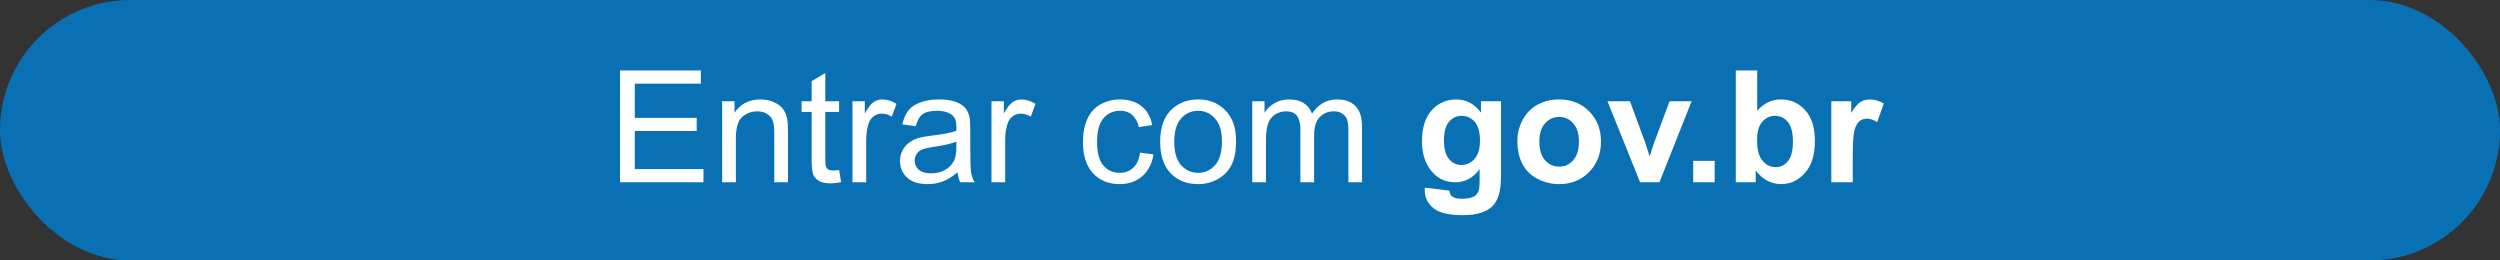 <svg width="288" height="30" viewBox="0 0 288 30" fill="none" xmlns="http://www.w3.org/2000/svg">
<rect x="0" y="0" width="288" height="30" fill="#333333" stroke="none"/>
<rect width="288" height="30" rx="15" fill="#0971B3"/>
<path d="M71.424 21V8.115H80.74V9.636H73.129V13.582H80.257V15.094H73.129V19.48H81.039V21H71.424ZM83.192 21V11.666H84.616V12.993C85.302 11.968 86.292 11.455 87.587 11.455C88.149 11.455 88.665 11.558 89.134 11.763C89.608 11.962 89.963 12.226 90.197 12.554C90.432 12.882 90.596 13.271 90.689 13.723C90.748 14.016 90.777 14.528 90.777 15.261V21H89.195V15.322C89.195 14.678 89.134 14.197 89.011 13.881C88.888 13.559 88.668 13.304 88.352 13.116C88.041 12.923 87.675 12.826 87.253 12.826C86.579 12.826 85.996 13.04 85.504 13.468C85.018 13.896 84.774 14.707 84.774 15.902V21H83.192ZM96.666 19.585L96.894 20.982C96.449 21.076 96.051 21.123 95.699 21.123C95.125 21.123 94.68 21.032 94.363 20.851C94.047 20.669 93.824 20.432 93.695 20.139C93.566 19.84 93.502 19.216 93.502 18.267V12.896H92.342V11.666H93.502V9.354L95.075 8.405V11.666H96.666V12.896H95.075V18.355C95.075 18.806 95.102 19.096 95.154 19.225C95.213 19.354 95.304 19.456 95.427 19.532C95.556 19.608 95.737 19.646 95.972 19.646C96.147 19.646 96.379 19.626 96.666 19.585ZM98.204 21V11.666H99.628V13.081C99.991 12.419 100.325 11.982 100.63 11.771C100.94 11.56 101.28 11.455 101.649 11.455C102.183 11.455 102.725 11.625 103.275 11.965L102.73 13.433C102.344 13.204 101.957 13.09 101.57 13.09C101.225 13.09 100.914 13.195 100.639 13.406C100.363 13.611 100.167 13.898 100.05 14.268C99.874 14.83 99.786 15.445 99.786 16.113V21H98.204ZM110.307 19.849C109.721 20.347 109.155 20.698 108.61 20.903C108.071 21.108 107.491 21.211 106.87 21.211C105.845 21.211 105.057 20.962 104.506 20.464C103.955 19.96 103.68 19.318 103.68 18.539C103.68 18.082 103.782 17.666 103.987 17.291C104.198 16.91 104.471 16.605 104.805 16.377C105.145 16.148 105.525 15.976 105.947 15.858C106.258 15.776 106.727 15.697 107.354 15.621C108.631 15.469 109.571 15.287 110.175 15.076C110.181 14.859 110.184 14.722 110.184 14.663C110.184 14.019 110.034 13.565 109.735 13.301C109.331 12.943 108.73 12.765 107.934 12.765C107.189 12.765 106.639 12.896 106.281 13.16C105.93 13.418 105.669 13.878 105.499 14.54L103.952 14.329C104.093 13.667 104.324 13.134 104.646 12.729C104.969 12.319 105.435 12.006 106.044 11.789C106.653 11.566 107.359 11.455 108.162 11.455C108.959 11.455 109.606 11.549 110.104 11.736C110.603 11.924 110.969 12.161 111.203 12.448C111.438 12.729 111.602 13.087 111.695 13.521C111.748 13.79 111.774 14.276 111.774 14.979V17.089C111.774 18.56 111.807 19.491 111.871 19.884C111.941 20.27 112.076 20.643 112.275 21H110.623C110.459 20.672 110.354 20.288 110.307 19.849ZM110.175 16.315C109.601 16.55 108.739 16.749 107.591 16.913C106.94 17.007 106.48 17.112 106.211 17.23C105.941 17.347 105.733 17.52 105.587 17.748C105.44 17.971 105.367 18.22 105.367 18.495C105.367 18.917 105.525 19.269 105.842 19.55C106.164 19.831 106.633 19.972 107.248 19.972C107.857 19.972 108.399 19.84 108.874 19.576C109.349 19.307 109.697 18.94 109.92 18.477C110.09 18.12 110.175 17.593 110.175 16.895V16.315ZM114.218 21V11.666H115.642V13.081C116.005 12.419 116.339 11.982 116.644 11.771C116.954 11.56 117.294 11.455 117.663 11.455C118.196 11.455 118.738 11.625 119.289 11.965L118.744 13.433C118.357 13.204 117.971 13.09 117.584 13.09C117.238 13.09 116.928 13.195 116.652 13.406C116.377 13.611 116.181 13.898 116.063 14.268C115.888 14.83 115.8 15.445 115.8 16.113V21H114.218ZM131.33 17.581L132.886 17.783C132.716 18.855 132.279 19.696 131.576 20.306C130.879 20.909 130.021 21.211 129.001 21.211C127.724 21.211 126.695 20.795 125.916 19.963C125.143 19.125 124.756 17.927 124.756 16.368C124.756 15.36 124.923 14.479 125.257 13.723C125.591 12.967 126.098 12.401 126.777 12.026C127.463 11.646 128.207 11.455 129.01 11.455C130.023 11.455 130.853 11.713 131.497 12.229C132.142 12.738 132.555 13.465 132.736 14.408L131.198 14.646C131.052 14.019 130.791 13.547 130.416 13.23C130.047 12.914 129.599 12.756 129.071 12.756C128.274 12.756 127.627 13.043 127.129 13.617C126.631 14.185 126.382 15.088 126.382 16.324C126.382 17.578 126.622 18.489 127.103 19.058C127.583 19.626 128.21 19.91 128.983 19.91C129.604 19.91 130.123 19.72 130.539 19.339C130.955 18.958 131.219 18.372 131.33 17.581ZM133.65 16.333C133.65 14.604 134.131 13.324 135.092 12.492C135.895 11.801 136.873 11.455 138.027 11.455C139.311 11.455 140.359 11.877 141.174 12.721C141.988 13.559 142.396 14.719 142.396 16.201C142.396 17.402 142.214 18.349 141.851 19.04C141.493 19.726 140.969 20.259 140.277 20.64C139.592 21.02 138.842 21.211 138.027 21.211C136.721 21.211 135.663 20.792 134.854 19.954C134.052 19.116 133.65 17.909 133.65 16.333ZM135.276 16.333C135.276 17.528 135.537 18.425 136.059 19.023C136.58 19.614 137.236 19.91 138.027 19.91C138.812 19.91 139.466 19.611 139.987 19.014C140.509 18.416 140.77 17.505 140.77 16.28C140.77 15.126 140.506 14.253 139.979 13.661C139.457 13.063 138.807 12.765 138.027 12.765C137.236 12.765 136.58 13.06 136.059 13.652C135.537 14.244 135.276 15.138 135.276 16.333ZM144.259 21V11.666H145.674V12.976C145.967 12.519 146.356 12.152 146.843 11.877C147.329 11.596 147.883 11.455 148.504 11.455C149.195 11.455 149.761 11.599 150.2 11.886C150.646 12.173 150.959 12.574 151.141 13.09C151.879 12 152.84 11.455 154.023 11.455C154.949 11.455 155.661 11.713 156.159 12.229C156.657 12.738 156.906 13.526 156.906 14.593V21H155.333V15.12C155.333 14.487 155.28 14.033 155.175 13.758C155.075 13.477 154.891 13.251 154.621 13.081C154.352 12.911 154.035 12.826 153.672 12.826C153.016 12.826 152.471 13.046 152.037 13.485C151.604 13.919 151.387 14.616 151.387 15.577V21H149.805V14.935C149.805 14.232 149.676 13.705 149.418 13.354C149.16 13.002 148.738 12.826 148.152 12.826C147.707 12.826 147.294 12.943 146.913 13.178C146.538 13.412 146.266 13.755 146.096 14.206C145.926 14.657 145.841 15.308 145.841 16.157V21H144.259ZM164.14 21.615L166.961 21.958C167.008 22.286 167.116 22.512 167.286 22.635C167.521 22.811 167.89 22.898 168.394 22.898C169.038 22.898 169.521 22.802 169.844 22.608C170.061 22.48 170.225 22.271 170.336 21.984C170.412 21.779 170.45 21.401 170.45 20.851V19.488C169.712 20.496 168.78 21 167.655 21C166.401 21 165.408 20.47 164.676 19.409C164.102 18.571 163.814 17.528 163.814 16.28C163.814 14.716 164.189 13.521 164.939 12.694C165.695 11.868 166.633 11.455 167.752 11.455C168.906 11.455 169.858 11.962 170.608 12.976V11.666H172.92V20.042C172.92 21.144 172.829 21.967 172.647 22.512C172.466 23.057 172.211 23.484 171.883 23.795C171.555 24.105 171.115 24.349 170.564 24.524C170.02 24.7 169.328 24.788 168.49 24.788C166.908 24.788 165.786 24.516 165.124 23.971C164.462 23.432 164.131 22.746 164.131 21.914C164.131 21.832 164.134 21.732 164.14 21.615ZM166.346 16.14C166.346 17.13 166.536 17.856 166.917 18.319C167.304 18.776 167.778 19.005 168.341 19.005C168.944 19.005 169.454 18.77 169.87 18.302C170.286 17.827 170.494 17.127 170.494 16.201C170.494 15.234 170.295 14.517 169.896 14.048C169.498 13.579 168.994 13.345 168.385 13.345C167.793 13.345 167.304 13.576 166.917 14.039C166.536 14.496 166.346 15.196 166.346 16.14ZM174.801 16.201C174.801 15.381 175.003 14.587 175.407 13.819C175.812 13.052 176.383 12.466 177.121 12.062C177.865 11.657 178.694 11.455 179.608 11.455C181.021 11.455 182.178 11.915 183.08 12.835C183.982 13.749 184.434 14.906 184.434 16.307C184.434 17.719 183.977 18.891 183.062 19.822C182.154 20.748 181.009 21.211 179.626 21.211C178.771 21.211 177.953 21.018 177.174 20.631C176.4 20.244 175.812 19.679 175.407 18.935C175.003 18.185 174.801 17.273 174.801 16.201ZM177.332 16.333C177.332 17.259 177.552 17.968 177.991 18.46C178.431 18.952 178.973 19.198 179.617 19.198C180.262 19.198 180.801 18.952 181.234 18.46C181.674 17.968 181.894 17.253 181.894 16.315C181.894 15.401 181.674 14.698 181.234 14.206C180.801 13.714 180.262 13.468 179.617 13.468C178.973 13.468 178.431 13.714 177.991 14.206C177.552 14.698 177.332 15.407 177.332 16.333ZM188.942 21L185.181 11.666H187.773L189.531 16.43L190.041 18.02C190.176 17.616 190.261 17.35 190.296 17.221C190.378 16.957 190.466 16.693 190.56 16.43L192.335 11.666H194.875L191.166 21H188.942ZM195.06 21V18.53H197.529V21H195.06ZM199.964 21V8.115H202.434V12.756C203.195 11.889 204.098 11.455 205.141 11.455C206.277 11.455 207.218 11.868 207.962 12.694C208.706 13.515 209.078 14.695 209.078 16.236C209.078 17.83 208.697 19.058 207.936 19.919C207.18 20.78 206.26 21.211 205.176 21.211C204.643 21.211 204.115 21.079 203.594 20.815C203.078 20.546 202.633 20.15 202.258 19.629V21H199.964ZM202.416 16.131C202.416 17.098 202.568 17.812 202.873 18.275C203.301 18.932 203.869 19.26 204.578 19.26C205.123 19.26 205.586 19.028 205.967 18.565C206.354 18.097 206.547 17.361 206.547 16.359C206.547 15.293 206.354 14.525 205.967 14.057C205.58 13.582 205.085 13.345 204.481 13.345C203.89 13.345 203.397 13.576 203.005 14.039C202.612 14.496 202.416 15.193 202.416 16.131ZM213.438 21H210.968V11.666H213.262V12.993C213.654 12.366 214.006 11.953 214.316 11.754C214.633 11.555 214.99 11.455 215.389 11.455C215.951 11.455 216.493 11.61 217.015 11.921L216.25 14.074C215.834 13.805 215.447 13.67 215.09 13.67C214.744 13.67 214.451 13.767 214.211 13.96C213.971 14.148 213.78 14.49 213.64 14.988C213.505 15.486 213.438 16.529 213.438 18.117V21Z" fill="white"/>
</svg>
